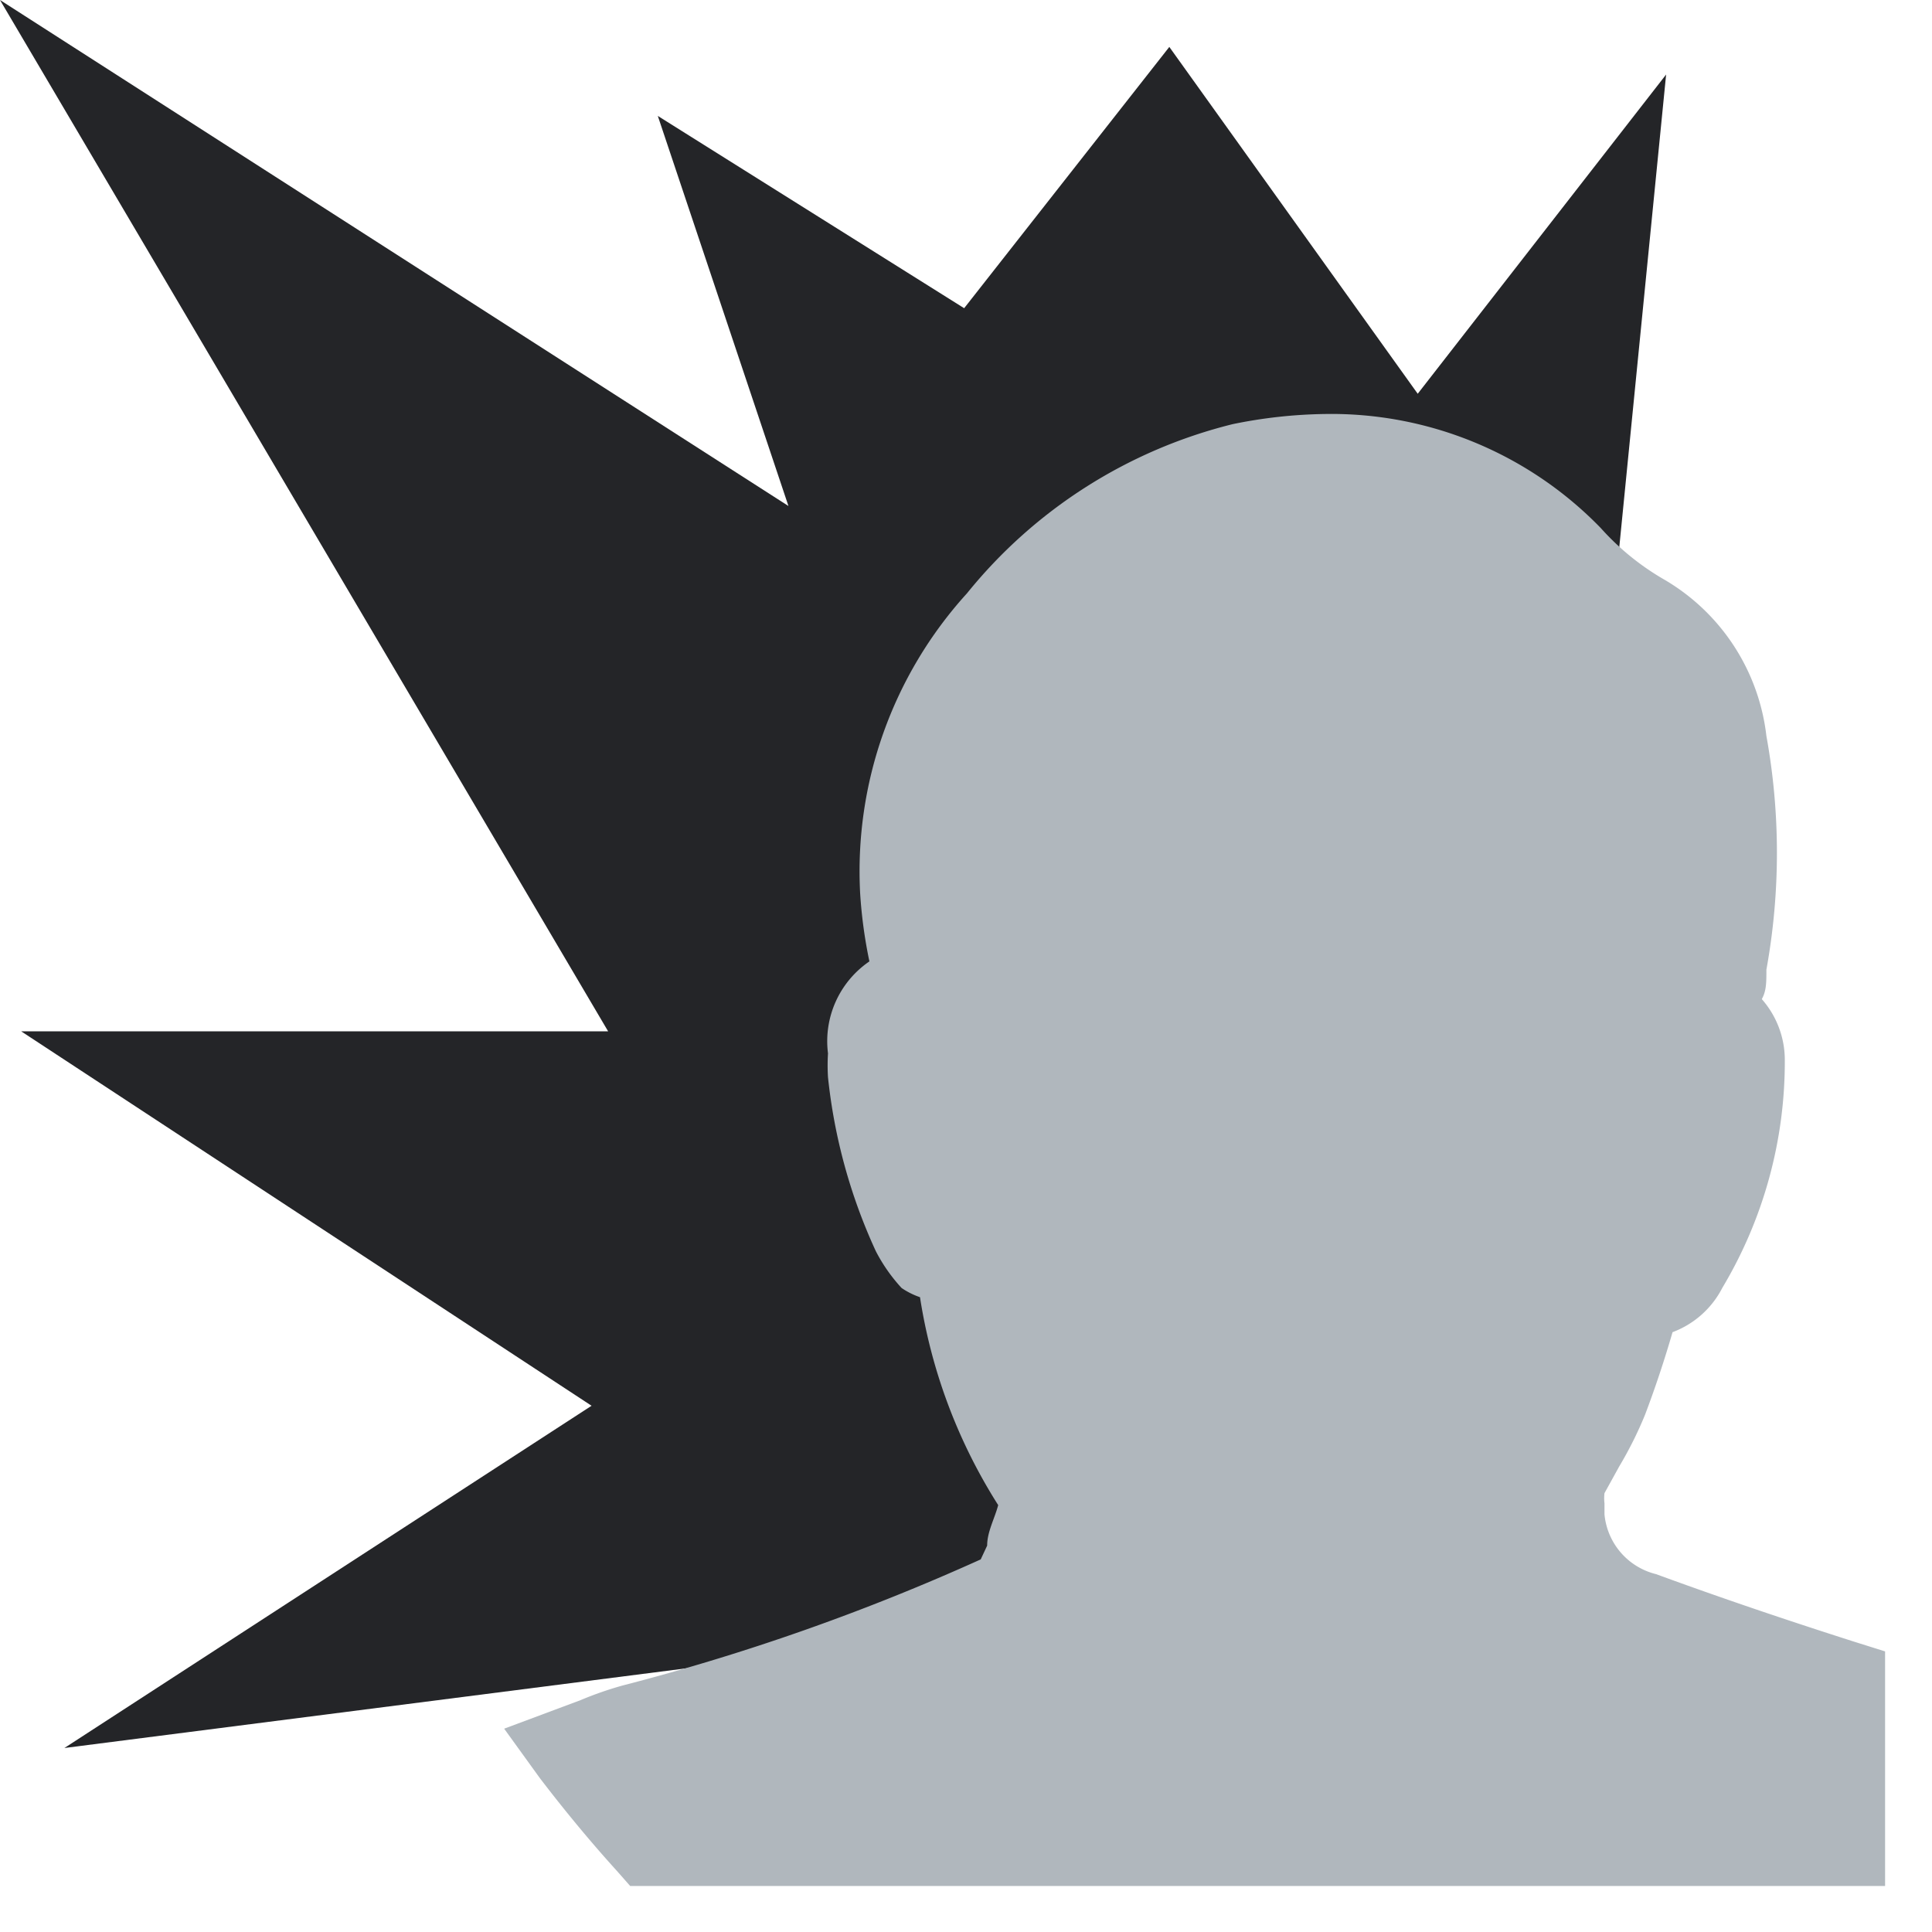 <svg xmlns="http://www.w3.org/2000/svg" viewBox="0 0 21 21">
<polygon fill="#242528" points="9.13 17.92 0.7 19 6.43 15.28 0.23 11.21 6.61 11.21 0 0 8.57 5.5 7.15 1.26 10.48 3.35 12.71 0.51 15.41 4.28 18.11 0.81 16.58 16.25 9.13 17.92"></polygon>
<path fill="#b0b7bd" d="M6.85,20.5l-.15-.17c-.29-.32-.57-.66-.83-1l-.39-.54.83-.31a3.79,3.79,0,0,1,.46-.16,24,24,0,0,0,3.89-1.37l.07-.15c0-.15.08-.29.12-.44A5.89,5.89,0,0,1,10,14.1.83.83,0,0,1,9.8,14a1.82,1.82,0,0,1-.28-.4A6,6,0,0,1,9,11.71a2.08,2.08,0,0,1,0-.26,1.05,1.05,0,0,1,.45-1,5.16,5.16,0,0,1-.1-.73,4.49,4.49,0,0,1,1.16-3.27A5.37,5.37,0,0,1,13.4,4.61a5.3,5.3,0,0,1,1-.11,4.08,4.08,0,0,1,3,1.24,2.8,2.8,0,0,0,.69.56A2.27,2.27,0,0,1,19.2,8a7.11,7.11,0,0,1,0,2.54c0,.14,0,.23-.05.32v0a1,1,0,0,1,.25.65A4.79,4.79,0,0,1,18.72,14a1,1,0,0,1-.54.48l0,0c-.09.31-.19.61-.3.9a4.2,4.2,0,0,1-.28.56l-.16.29a.46.46,0,0,0,0,.11l0,.12a.74.74,0,0,0,.56.65c.71.26,1.42.5,2.14.73l.35.11V20.5H6.85Z"></path>
</svg>
